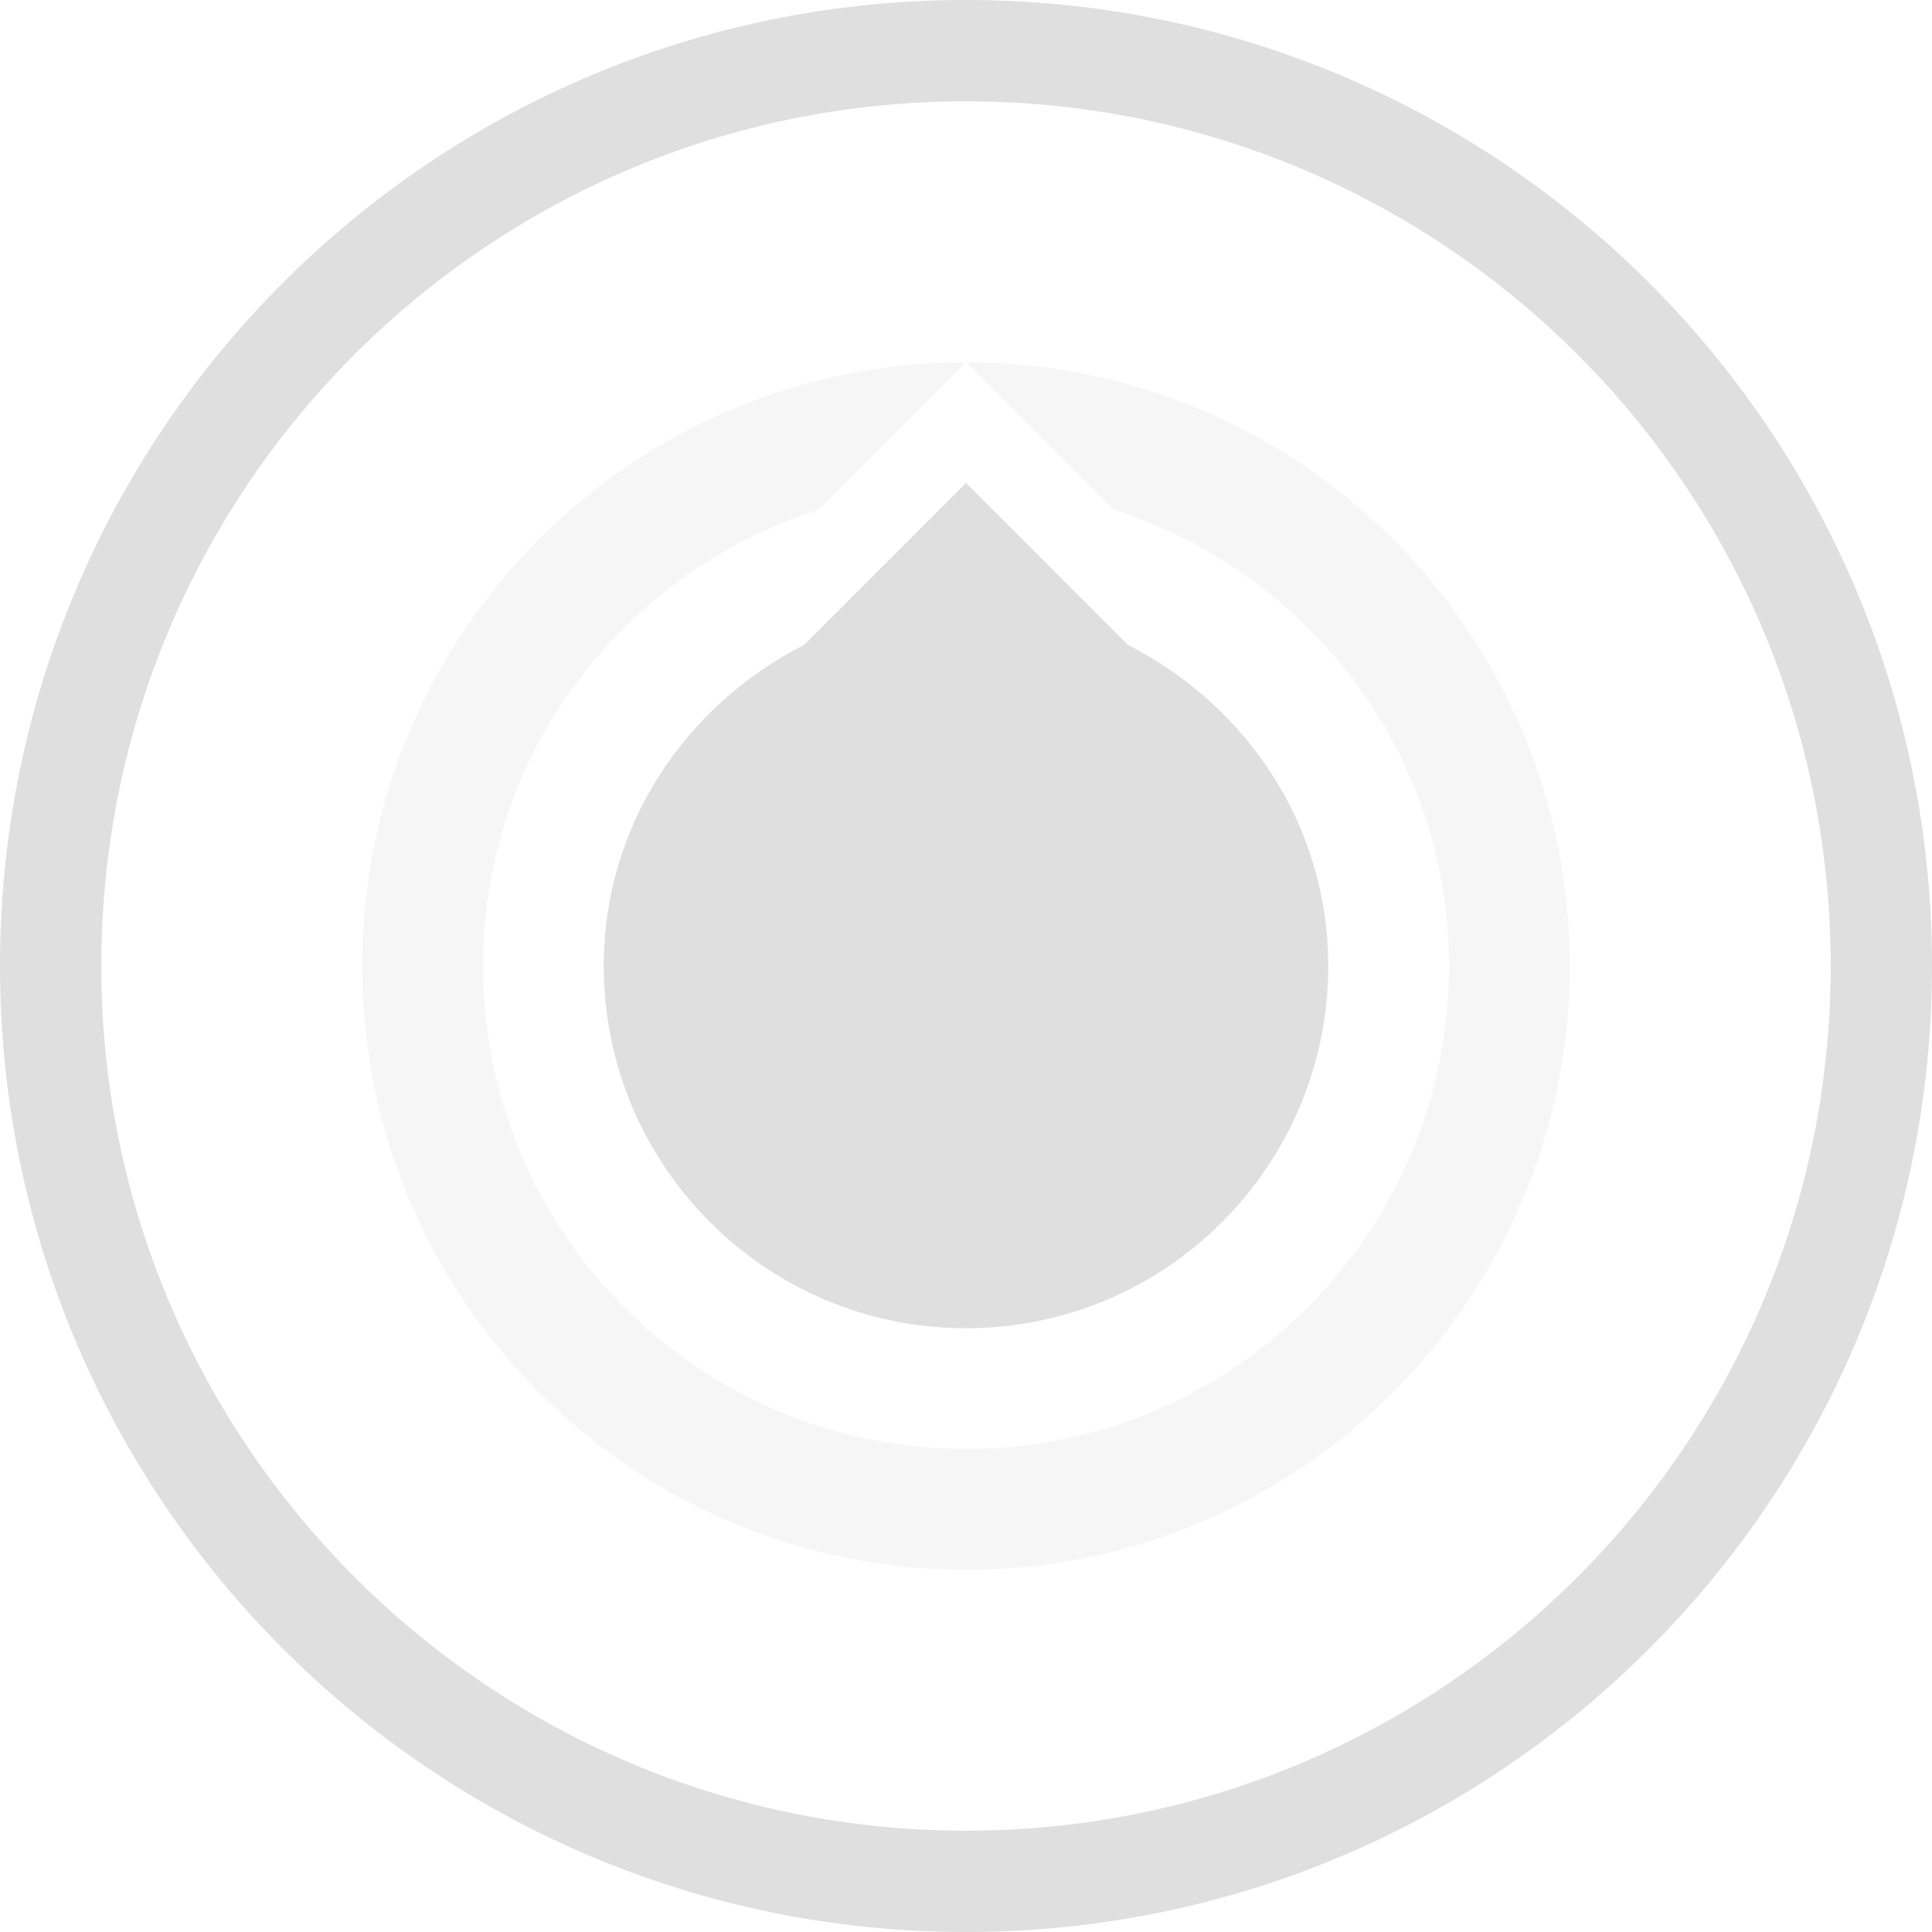 <svg style="clip-rule:evenodd;fill-rule:evenodd;stroke-linejoin:round;stroke-miterlimit:2" version="1.1" viewBox="0 0 16 16" xmlns="http://www.w3.org/2000/svg">
 <path d="m8 3 1.22 1.22c1.61 0.52 2.78 2 2.78 3.78 0 2.21-1.79 4-4 4s-4-1.79-4-4c0-1.78 1.17-3.26 2.78-3.78l1.22-1.22zm0 0c-2.76 0-5 2.24-5 5 0 2.75 2.24 5 5 5s5-2.25 5-5c0-2.76-2.24-5-5-5z" style="fill-opacity:.3;fill-rule:nonzero;fill:rgb(223,223,223)"/>
 <path d="m8 0c-4.42 0-8 3.58-8 8 0 4.41 3.58 8 8 8s8-3.59 8-8c0-4.42-3.58-8-8-8zm0 0.839c3.951 0 7.161 3.198 7.161 7.161 0 3.951-3.21 7.161-7.161 7.161s-7.161-3.21-7.161-7.161c0-3.963 3.21-7.161 7.161-7.161zm0 3.161-1.34 1.34c-0.98 0.5-1.66 1.49-1.66 2.66 0 1.65 1.34 3 3 3s3-1.35 3-3c0-1.17-0.68-2.16-1.66-2.66l-1.34-1.34z" style="fill-rule:nonzero;fill:rgb(223,223,223)"/>
</svg>

